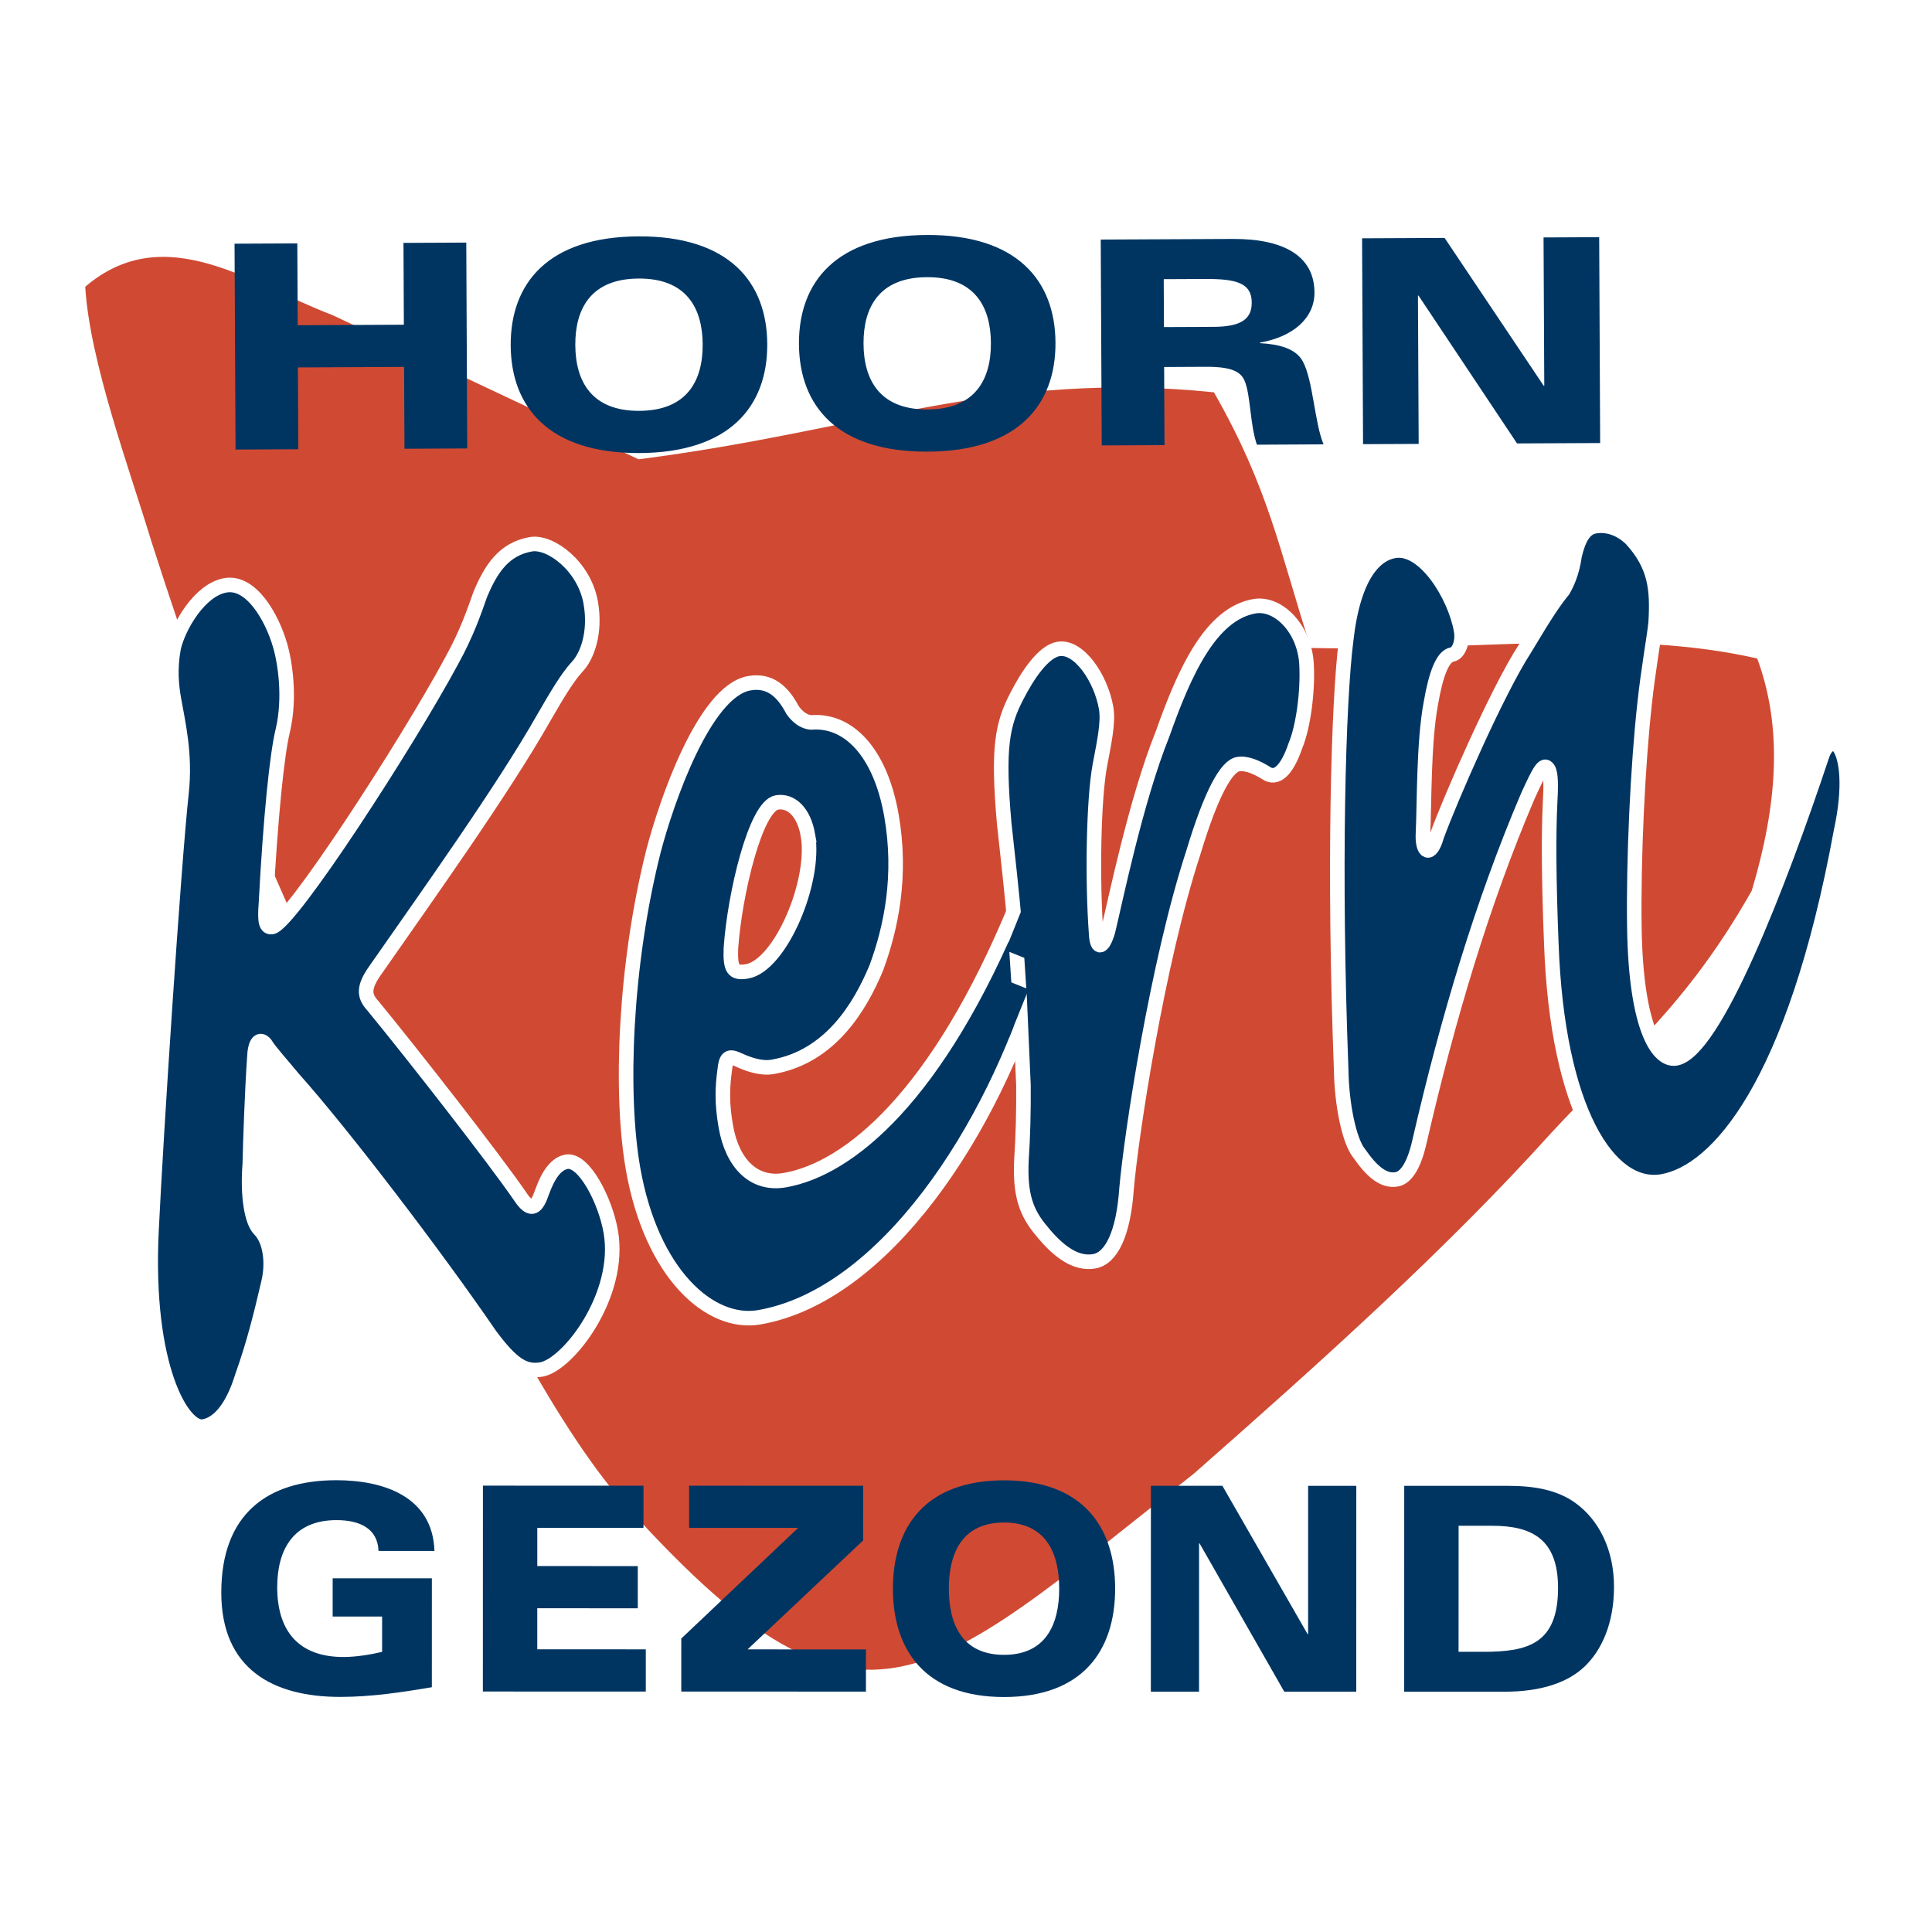 <svg xmlns="http://www.w3.org/2000/svg" width="2500" height="2500" viewBox="0 0 192.756 192.756"><g fill-rule="evenodd" clip-rule="evenodd"><path fill="#fff" d="M0 0h192.756v192.756H0V0z"/><path d="M33.174 31.438c-7.995-3.012-16.675-9.667-24.67-2.828.436 7.445 4.477 18.388 6.627 25.492 7.41 23.049 13.566 37.821 24.918 59.212 7.054 11.35 13.904 26.895 21.765 36.188 24.104 27.002 30.251 18.809 57.28-2.461 12.896-11.332 25.367-22.574 35.664-33.998 7.242-7.832 13.457-12.594 20.016-24.18 2.578-8.626 3.102-16.244.545-23.164-13.475-3.084-28.32-.696-44.533-1.051-3.109-9.641-4.164-15.868-9.672-25.508-21.65-2.214-34.628 3.769-57.407 6.683L33.174 31.438z" fill="#d04a33"/><path fill="#003562" d="M23.4 24.313l6.264-.029.039 8.164 10.59-.051-.039-8.164 6.266-.03.097 20.539-6.263.03-.04-8.165-10.591.051.04 8.165-6.264.029-.099-20.539zM63.699 23.582c9.009-.044 12.819 4.547 12.85 10.747.029 6.202-3.736 10.829-12.747 10.872-9.008.042-12.819-4.547-12.85-10.749-.029-6.202 3.737-10.828 12.747-10.87zm.084 17.409c4.773-.023 6.341-3.019 6.323-6.63-.018-3.613-1.613-6.593-6.386-6.571-4.773.023-6.339 3.018-6.322 6.631.017 3.612 1.612 6.591 6.385 6.57zM92.456 23.443c9.009-.043 12.82 4.548 12.849 10.749.031 6.202-3.736 10.827-12.744 10.871-9.01.043-12.821-4.548-12.85-10.749-.031-6.202 3.736-10.829 12.745-10.871zm.084 17.41c4.774-.023 6.339-3.016 6.323-6.63-.018-3.614-1.613-6.592-6.387-6.569-4.773.022-6.339 3.017-6.322 6.63.017 3.612 1.613 6.591 6.386 6.569zM109.82 23.901l13.156-.062c5.189-.026 8.152 1.753 8.17 5.337.012 2.617-2.217 4.448-5.436 5.003v.058c1.82.104 3.521.495 4.246 1.772 1.053 1.872 1.191 6.196 2.098 8.325l-6.652.033c-.695-1.989-.621-4.947-1.225-6.368-.391-.937-1.348-1.416-3.855-1.404l-4.176.021.037 7.794-6.264.031-.099-20.54zm6.307 8.731l4.982-.023c2.863-.015 3.785-.871 3.777-2.437-.01-1.992-1.652-2.353-4.666-2.339l-4.115.019.022 4.78zM135.895 23.776l8.232-.039 9.885 14.745h.06L154 23.689l5.551-.026.097 20.539-8.293.039-9.826-14.746h-.06l.072 14.794-5.549.026-.097-20.539zM33.19 157.467h9.898l-.002 10.867c-3.025.514-6.074.967-9.148.967-6.72-.002-11.861-2.791-11.86-10.414.002-7.824 4.602-11.207 11.476-11.205 4.677 0 9.612 1.594 9.793 7.057l-5.583-.002c-.078-2.248-1.886-3.074-4.186-3.074-4.342 0-5.918 2.986-5.92 6.684 0 4.525 2.273 6.973 6.614 6.973 1.292 0 2.766-.256 3.852-.512v-3.527H33.19v-3.814zM48.181 148.223l16.022.006-.002 4.209-10.595-.002v3.81l10.026.004v4.209l-10.028-.002v4.096l10.828.002v4.211l-16.256-.002.005-20.541zM67.972 163.477l11.657-11.038-10.879-.001v-4.209l17.366.001-.001 5.463-11.528 10.866 11.81.002-.001 4.209-18.425-.002.001-5.291zM100.174 147.693c7.805.002 11.084 4.611 11.084 10.812s-3.283 10.811-11.088 10.807c-7.805 0-11.086-4.609-11.084-10.811 0-6.2 3.284-10.81 11.088-10.808zm-.004 17.411c4.135 0 5.506-2.986 5.506-6.6.002-3.613-1.367-6.598-5.502-6.6-4.135 0-5.506 2.986-5.507 6.598 0 3.613 1.369 6.602 5.503 6.602zM114.826 148.236l7.133.002 8.498 14.795h.053l.002-14.793h4.806l-.004 20.539h-7.183l-8.449-14.795h-.051l-.002 14.793-4.809-.002.006-20.539zM140.1 148.242l10.361.002c2.455 0 4.834.342 6.719 1.707 2.326 1.68 3.85 4.639 3.85 8.367 0 3.611-1.217 6.342-2.975 7.992-1.602 1.506-4.188 2.475-7.984 2.473l-9.975-.002.004-20.539zm5.421 16.557l2.455.002c4.395 0 7.469-.74 7.471-6.371 0-4.836-2.559-6.201-6.562-6.203h-3.359l-.005 12.572z"/><path d="M58.939 60.137c.527 3.003-.372 5.394-1.398 6.433-.919 1.02-1.858 2.558-3.289 5.042-4.111 7.247-11.698 17.85-16.874 25.283-1.229 1.76-.977 2.576-.162 3.467 4.193 5.113 11.986 15.104 14.636 18.941 1.203 1.854 1.727 1.074 2.238-.389.589-1.65 1.372-2.818 2.438-3.004 1.705-.297 3.852 3.799 4.407 6.969 1.113 6.34-4.259 13.289-6.923 13.754-1.707.297-2.947-.52-5.101-3.41-5.466-7.988-14.735-20.129-19.655-25.633-.98-1.205-2.338-2.689-2.805-3.467-.542-.592-1.018-.166-1.073 1.391-.22 3.133-.408 8.322-.454 10.564-.269 3.484.248 5.803.927 6.543 1.058 1.02 1.438 3.188.937 5.338-.752 3.225-1.457 6.098-2.635 9.398-.84 2.725-2.147 4.67-3.852 4.969-2.024.352-5.86-5.857-5.187-19.555.444-9.361 2.199-36.312 2.993-43.67.423-3.856-.347-6.989-.755-9.324-.235-1.333-.42-3.021-.026-5.151.502-2.151 2.61-5.784 5.168-6.229 2.558-.444 4.617 3.152 5.434 5.932.535 1.798 1.043 5.319.29 8.544-.579 2.335-1.23 8.639-1.686 17.312-.134 1.743-.016 2.41.623 2.299 1.813-.315 13.479-18.333 17.871-26.488 1.585-2.854 2.3-5.043 2.891-6.692 1.082-2.594 2.387-4.54 5.054-5.003 1.92-.335 5.323 2.167 5.968 5.836zM65.187 84.958c1.312-5.042 5.1-16.015 9.575-16.793 2.026-.353 3.326.796 4.317 2.687.436.612 1.086 1.187 1.861 1.223 3.682-.296 6.885 2.93 7.996 9.268 1.053 6.006-.016 11.177-1.505 15.217-1.623 3.893-4.592 8.879-10.348 9.881-1.172.203-2.462-.26-3.538-.762-.834-.369-1.125-.148-1.24 1.076-.239 1.762-.296 3.318.113 5.652.644 3.672 2.788 5.877 5.879 5.338 6.395-1.111 15.235-8.322 23.093-27.396.744-2.021 1.84-2.039 2.471-.946.797 1.409.789 4.504-.1 7.582-4.701 15.773-15.537 32.271-28.007 34.439-4.903.854-10.753-4.318-12.596-14.826-1.317-7.508-.817-20.317 2.029-31.64zm15.418-1.652c-.41-2.335-1.711-3.484-3.097-3.243-2.13.37-4.214 9.157-4.586 14.55-.076 2.077.226 2.54 1.612 2.299 3.303-.575 6.889-8.935 6.071-13.606z" fill="#003562" stroke="#fff" stroke-width="1.452" stroke-miterlimit="2.613"/><path d="M101.297 92.917c-.352-3.991-.764-7.677-1.104-10.727-.676-7.618-.203-9.934 1.275-12.771 1.064-2.075 2.631-4.411 4.123-4.671 2.025-.353 4.238 2.873 4.766 5.875.262 1.502-.24 3.651-.633 5.783-.617 3.374-.764 11.307-.361 16.739.08 1.705.691 1.426 1.174-.205.705-2.873 2.766-13.031 5.443-19.686 2.203-6.228 4.812-12.011 9.184-12.771 2.346-.408 5.002 2.224 5.191 5.801.148 2.725-.332 6.247-1.105 8.1-.871 2.559-1.924 3.429-2.926 2.743-.861-.537-1.938-1.037-2.791-.889-1.172.204-2.68 2.873-4.484 8.859-3.576 10.937-6.174 28.062-6.65 33.476-.307 4.521-1.525 6.969-3.23 7.266s-3.432-.779-5.256-3.039c-1.523-1.799-2.164-3.578-2.004-7.045.162-2.406.221-4.918.203-7.467l-.385-8.754-.43-6.617z" fill="#003562" stroke="#fff" stroke-width="1.452" stroke-linecap="round" stroke-miterlimit="2.613"/><path d="M145.777 62.909c.203 1.168-.26 2.28-.9 2.392-.957.166-1.625 2.001-2.115 4.838-.742 3.911-.648 10.082-.791 13.03-.104 1.909.758 2.446 1.367.278 1.334-3.67 6.031-14.458 8.797-18.721 2.293-3.837 3-4.82 3.812-5.821.338-.574.91-1.705 1.15-3.465.375-1.613.945-2.744 2.012-2.93 1.279-.222 2.568.241 3.627 1.261 2.443 2.67 2.641 5.041 2.451 8.341-.162 1.576-.73 4.596-1.105 8.099-.682 6.135-1.127 15.496-1.021 22.354.156 10.287 2.447 13.328 4.152 13.031 3.836-.668 10.264-17.257 14.58-30.213.357-1.094 1.152-1.576 1.725-.816.738 1.076 1.129 3.93.156 8.396-4.664 25.394-12.387 33.958-17.824 34.905-5.328.926-10.473-7.119-11.074-23.689-.258-6.487-.273-10.955-.131-13.902.105-1.908.111-3.114-.189-3.577-.438-.612-.852.147-2.041 2.762-4.514 10.583-7.971 22.187-10.777 34.365-.676 3.039-1.652 3.727-2.293 3.836-1.385.242-2.578-.926-3.752-2.611-.98-1.205-1.73-4.857-1.783-8.287-.76-19.98-.293-36.735.494-42.89.729-6.486 2.889-8.582 4.807-8.915 2.983-.521 6.051 4.446 6.666 7.949z" fill="#003562" stroke="#fff" stroke-width="1.452" stroke-miterlimit="2.613"/><path fill="#003562" d="M104.828 90.995l-1.951 4.842-2.568-1.027 1.951-4.842 2.568 1.027zM102.623 98.703l-1.953 4.844-2.568-1.027 1.951-4.844 2.57 1.027z"/></g></svg>